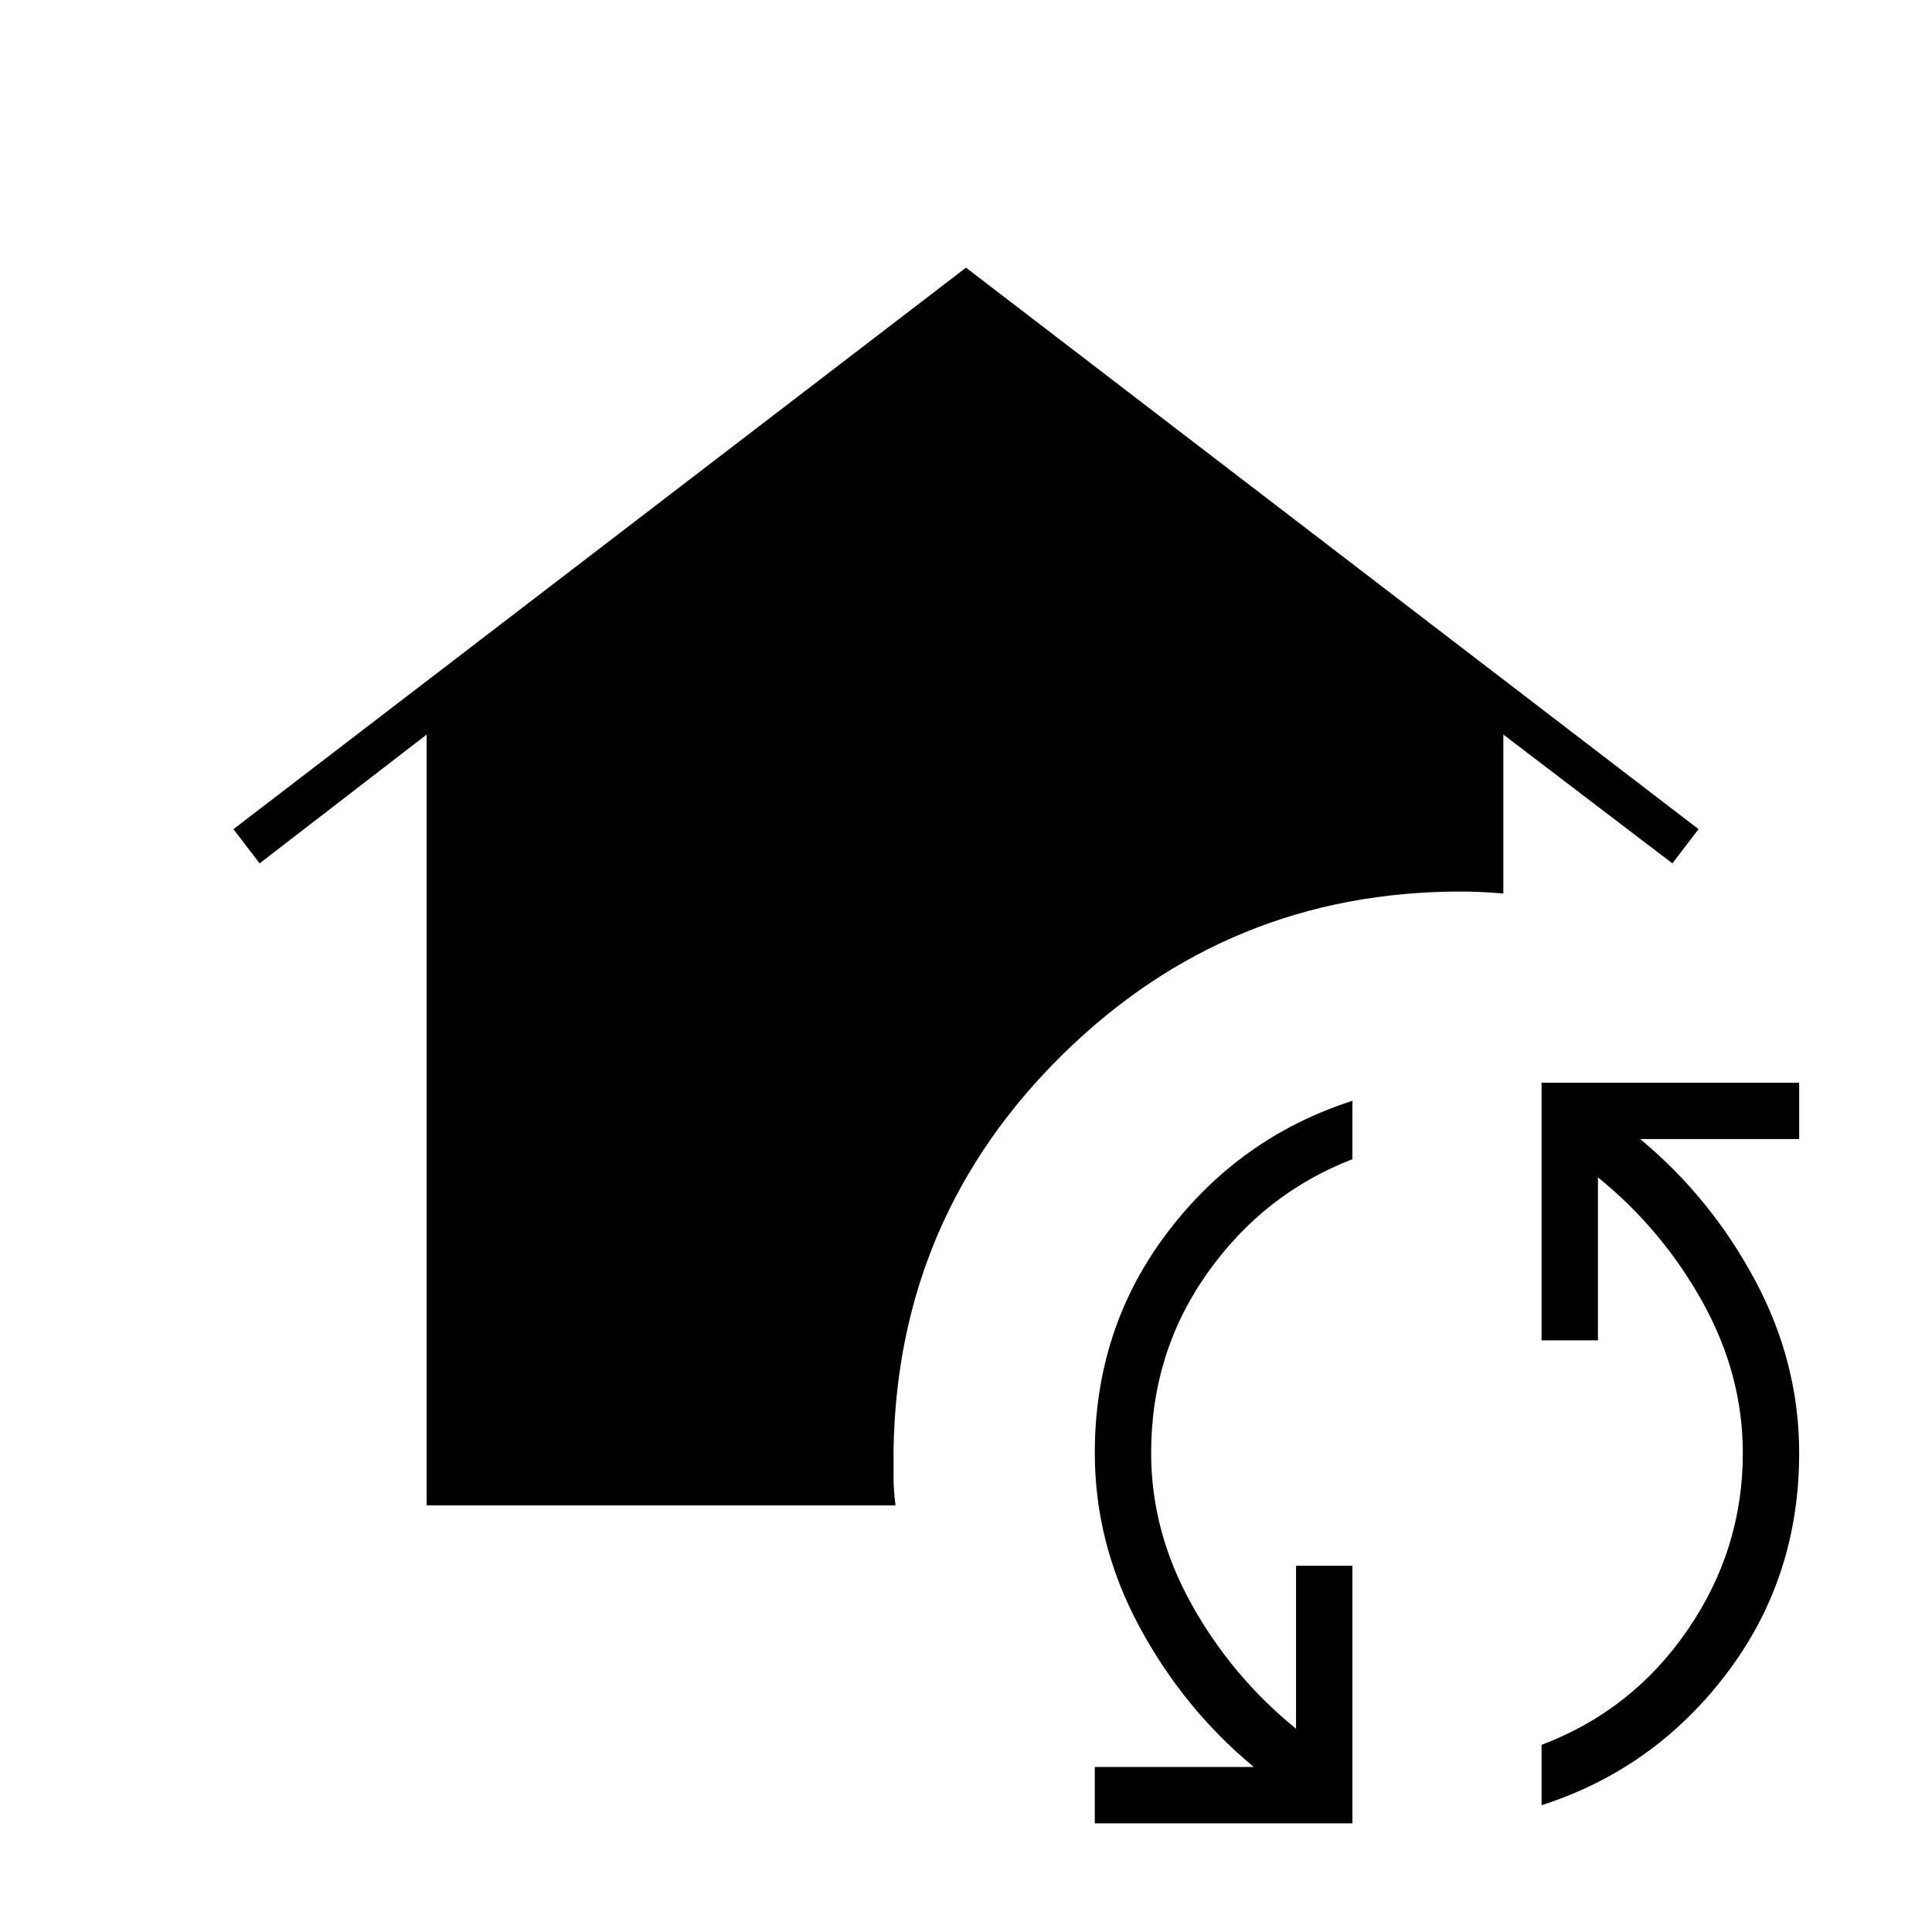 <svg xmlns="http://www.w3.org/2000/svg" height="48" viewBox="0 -960 960 960" width="48"><path d="M212-212v-383l-83 64-13-17 364-279 364 279-13 17-84-64v79q-5-.45-10.5-.73Q731-517 726-517q-115.49 0-197.75 80.75Q446-355.49 444-240v14q0 7 1 14H212ZM672-54H544v-28h79q-35-29-57-70t-22-86q0-62 36-109.5t92-65.5v29q-44 17-72 56.5T572-238q0 39 20 75t52 62v-81h28v128Zm94-9v-30q45-17 72.5-57t27.5-88q0-39-20-75t-52-62v81h-28v-128h128v28h-79q35 29 57 70t22 86q0 62-36 109.5T766-63Z"/></svg>